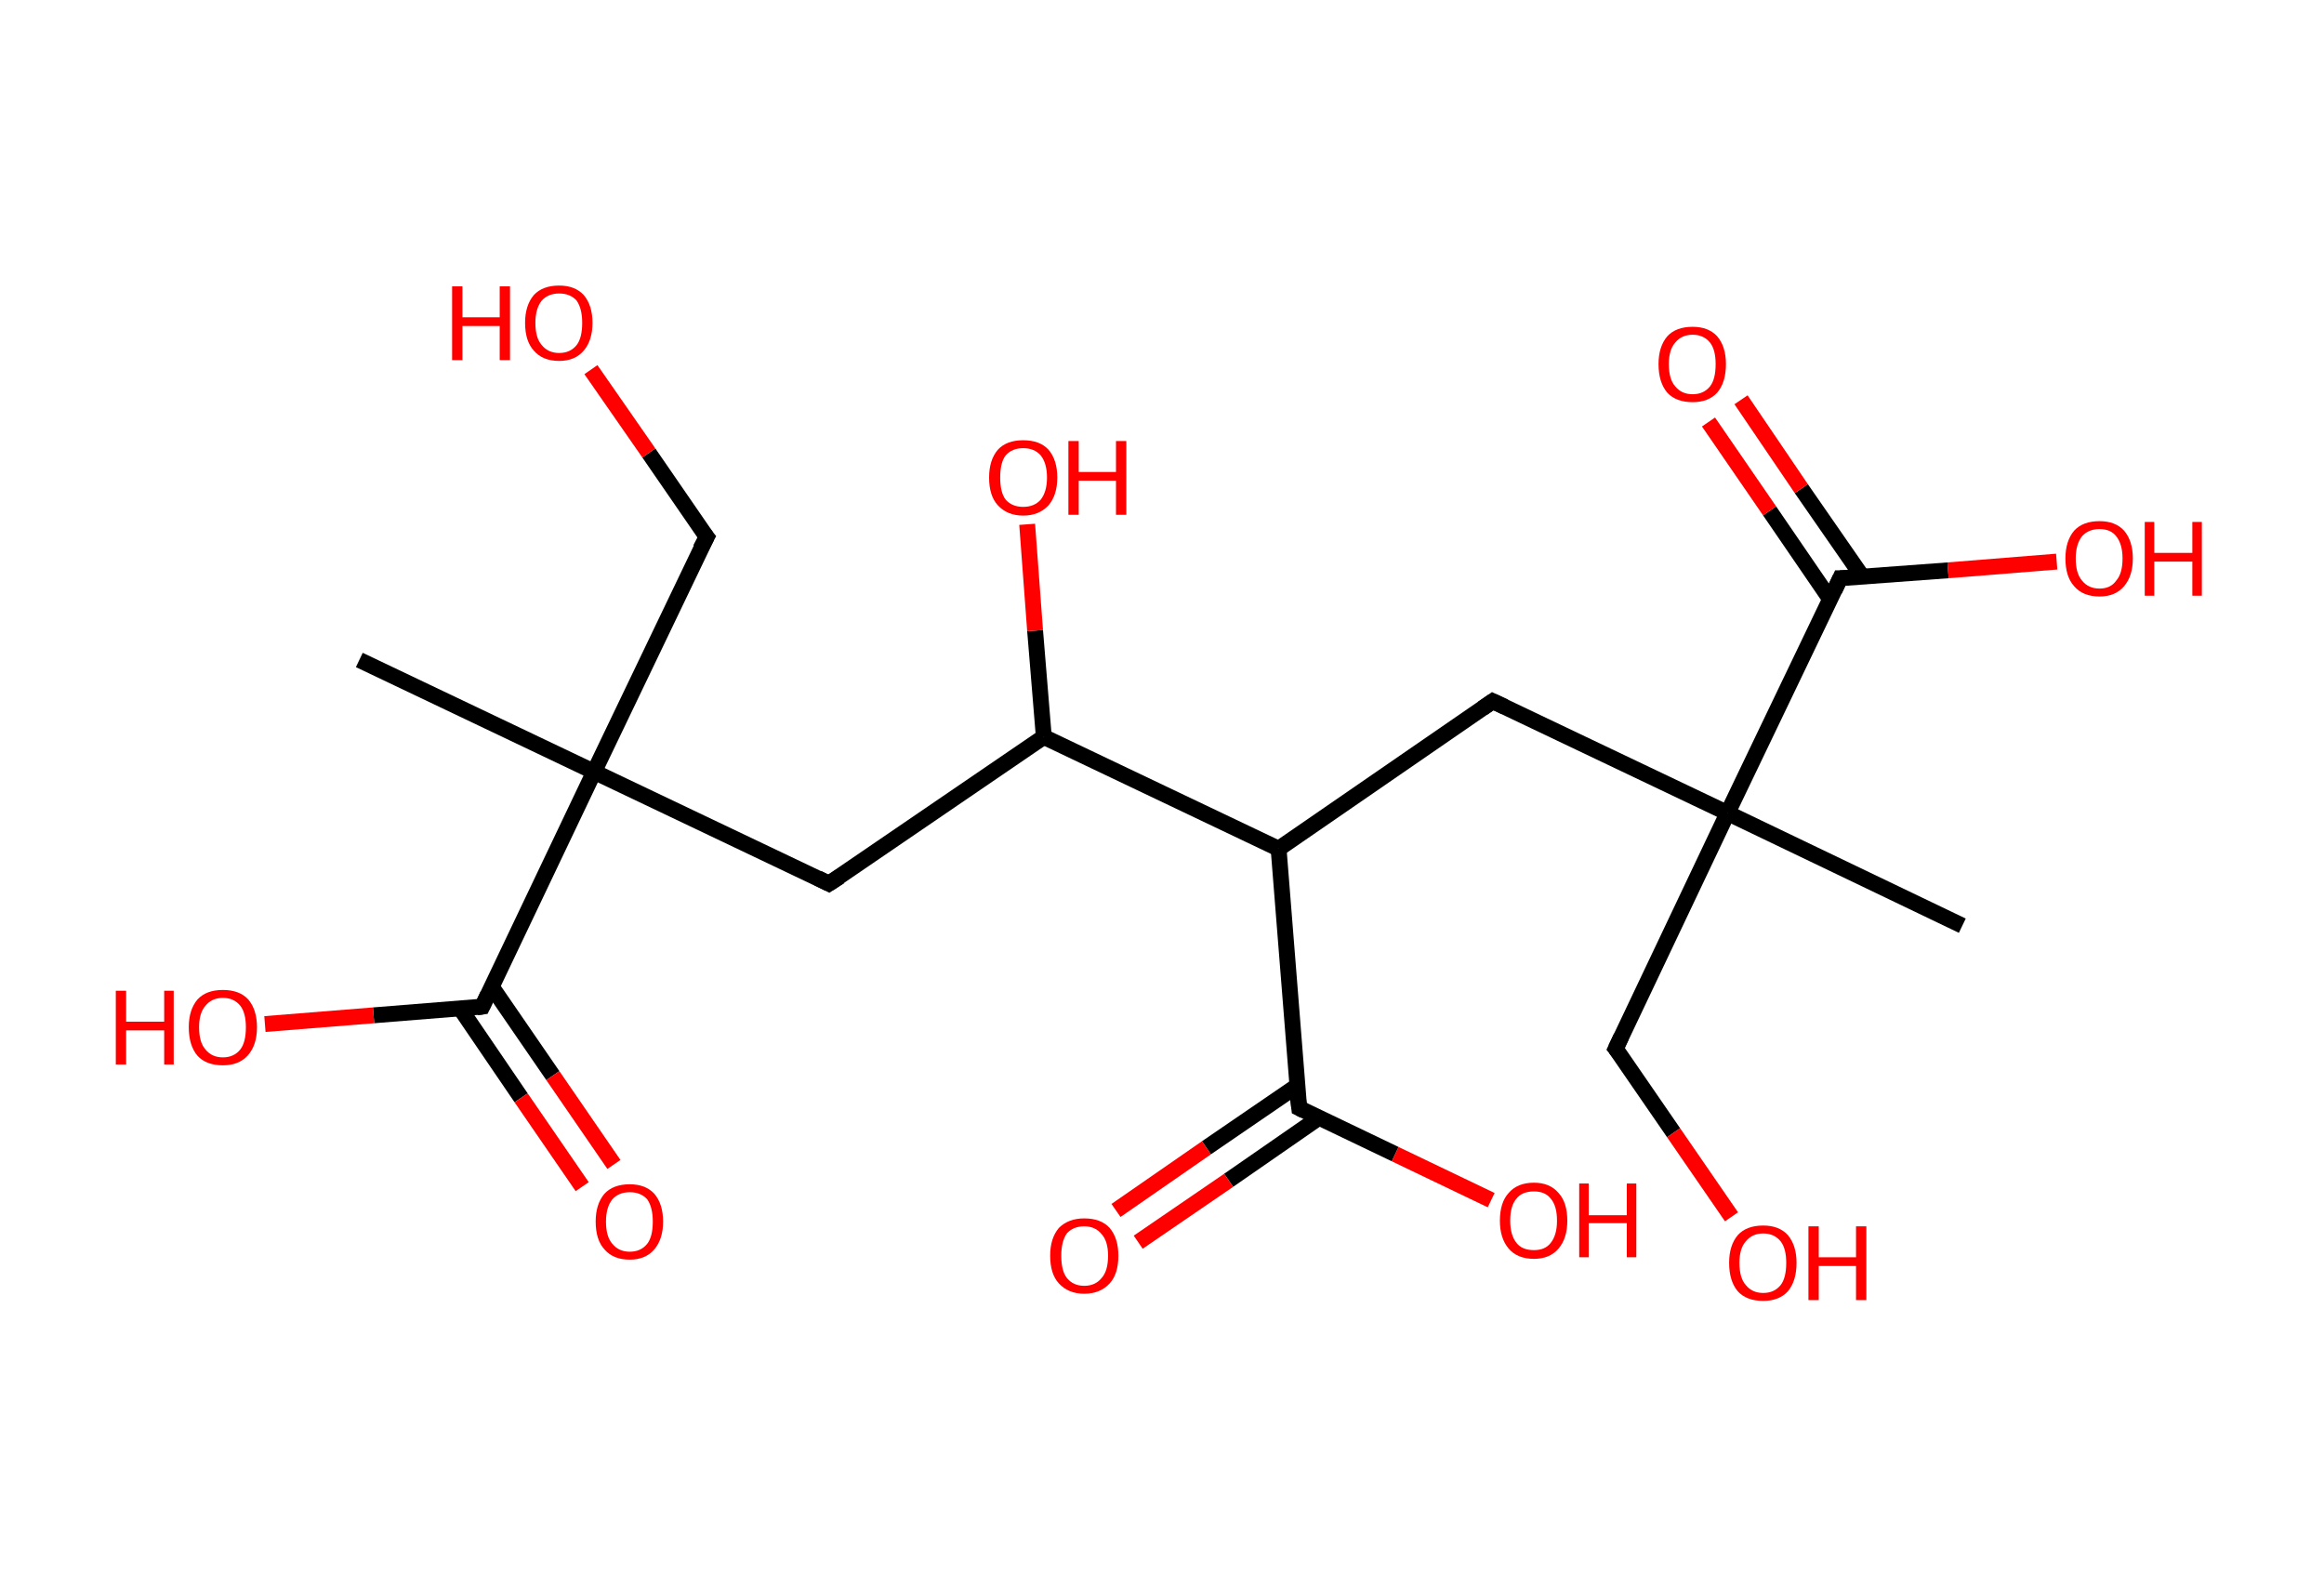 <?xml version='1.0' encoding='ASCII' standalone='yes'?>
<svg xmlns="http://www.w3.org/2000/svg" xmlns:rdkit="http://www.rdkit.org/xml" xmlns:xlink="http://www.w3.org/1999/xlink" version="1.1" baseProfile="full" xml:space="preserve" width="293px" height="200px" viewBox="0 0 293 200">
<!-- END OF HEADER -->
<rect style="opacity:1.0;fill:#FFFFFF;stroke:none" width="293.0" height="200.0" x="0.0" y="0.0"> </rect>
<path class="bond-0 atom-0 atom-1" d="M 45.3,83.2 L 74.9,97.3" style="fill:none;fill-rule:evenodd;stroke:#000000;stroke-width:2.0px;stroke-linecap:butt;stroke-linejoin:miter;stroke-opacity:1"/>
<path class="bond-1 atom-1 atom-2" d="M 74.9,97.3 L 89.1,67.7" style="fill:none;fill-rule:evenodd;stroke:#000000;stroke-width:2.0px;stroke-linecap:butt;stroke-linejoin:miter;stroke-opacity:1"/>
<path class="bond-2 atom-2 atom-3" d="M 89.1,67.7 L 81.8,57.1" style="fill:none;fill-rule:evenodd;stroke:#000000;stroke-width:2.0px;stroke-linecap:butt;stroke-linejoin:miter;stroke-opacity:1"/>
<path class="bond-2 atom-2 atom-3" d="M 81.8,57.1 L 74.5,46.6" style="fill:none;fill-rule:evenodd;stroke:#FF0000;stroke-width:2.0px;stroke-linecap:butt;stroke-linejoin:miter;stroke-opacity:1"/>
<path class="bond-3 atom-1 atom-4" d="M 74.9,97.3 L 104.5,111.4" style="fill:none;fill-rule:evenodd;stroke:#000000;stroke-width:2.0px;stroke-linecap:butt;stroke-linejoin:miter;stroke-opacity:1"/>
<path class="bond-4 atom-4 atom-5" d="M 104.5,111.4 L 131.6,92.9" style="fill:none;fill-rule:evenodd;stroke:#000000;stroke-width:2.0px;stroke-linecap:butt;stroke-linejoin:miter;stroke-opacity:1"/>
<path class="bond-5 atom-5 atom-6" d="M 131.6,92.9 L 130.5,79.5" style="fill:none;fill-rule:evenodd;stroke:#000000;stroke-width:2.0px;stroke-linecap:butt;stroke-linejoin:miter;stroke-opacity:1"/>
<path class="bond-5 atom-5 atom-6" d="M 130.5,79.5 L 129.5,66.1" style="fill:none;fill-rule:evenodd;stroke:#FF0000;stroke-width:2.0px;stroke-linecap:butt;stroke-linejoin:miter;stroke-opacity:1"/>
<path class="bond-6 atom-5 atom-7" d="M 131.6,92.9 L 161.2,107.0" style="fill:none;fill-rule:evenodd;stroke:#000000;stroke-width:2.0px;stroke-linecap:butt;stroke-linejoin:miter;stroke-opacity:1"/>
<path class="bond-7 atom-7 atom-8" d="M 161.2,107.0 L 188.2,88.4" style="fill:none;fill-rule:evenodd;stroke:#000000;stroke-width:2.0px;stroke-linecap:butt;stroke-linejoin:miter;stroke-opacity:1"/>
<path class="bond-8 atom-8 atom-9" d="M 188.2,88.4 L 217.8,102.5" style="fill:none;fill-rule:evenodd;stroke:#000000;stroke-width:2.0px;stroke-linecap:butt;stroke-linejoin:miter;stroke-opacity:1"/>
<path class="bond-9 atom-9 atom-10" d="M 217.8,102.5 L 247.4,116.7" style="fill:none;fill-rule:evenodd;stroke:#000000;stroke-width:2.0px;stroke-linecap:butt;stroke-linejoin:miter;stroke-opacity:1"/>
<path class="bond-10 atom-9 atom-11" d="M 217.8,102.5 L 203.7,132.2" style="fill:none;fill-rule:evenodd;stroke:#000000;stroke-width:2.0px;stroke-linecap:butt;stroke-linejoin:miter;stroke-opacity:1"/>
<path class="bond-11 atom-11 atom-12" d="M 203.7,132.2 L 211.0,142.8" style="fill:none;fill-rule:evenodd;stroke:#000000;stroke-width:2.0px;stroke-linecap:butt;stroke-linejoin:miter;stroke-opacity:1"/>
<path class="bond-11 atom-11 atom-12" d="M 211.0,142.8 L 218.3,153.4" style="fill:none;fill-rule:evenodd;stroke:#FF0000;stroke-width:2.0px;stroke-linecap:butt;stroke-linejoin:miter;stroke-opacity:1"/>
<path class="bond-12 atom-9 atom-13" d="M 217.8,102.5 L 232.0,72.9" style="fill:none;fill-rule:evenodd;stroke:#000000;stroke-width:2.0px;stroke-linecap:butt;stroke-linejoin:miter;stroke-opacity:1"/>
<path class="bond-13 atom-13 atom-14" d="M 234.8,72.7 L 227.1,61.6" style="fill:none;fill-rule:evenodd;stroke:#000000;stroke-width:2.0px;stroke-linecap:butt;stroke-linejoin:miter;stroke-opacity:1"/>
<path class="bond-13 atom-13 atom-14" d="M 227.1,61.6 L 219.5,50.4" style="fill:none;fill-rule:evenodd;stroke:#FF0000;stroke-width:2.0px;stroke-linecap:butt;stroke-linejoin:miter;stroke-opacity:1"/>
<path class="bond-13 atom-13 atom-14" d="M 230.7,75.5 L 223.1,64.4" style="fill:none;fill-rule:evenodd;stroke:#000000;stroke-width:2.0px;stroke-linecap:butt;stroke-linejoin:miter;stroke-opacity:1"/>
<path class="bond-13 atom-13 atom-14" d="M 223.1,64.4 L 215.4,53.2" style="fill:none;fill-rule:evenodd;stroke:#FF0000;stroke-width:2.0px;stroke-linecap:butt;stroke-linejoin:miter;stroke-opacity:1"/>
<path class="bond-14 atom-13 atom-15" d="M 232.0,72.9 L 245.6,71.9" style="fill:none;fill-rule:evenodd;stroke:#000000;stroke-width:2.0px;stroke-linecap:butt;stroke-linejoin:miter;stroke-opacity:1"/>
<path class="bond-14 atom-13 atom-15" d="M 245.6,71.9 L 259.3,70.8" style="fill:none;fill-rule:evenodd;stroke:#FF0000;stroke-width:2.0px;stroke-linecap:butt;stroke-linejoin:miter;stroke-opacity:1"/>
<path class="bond-15 atom-7 atom-16" d="M 161.2,107.0 L 163.8,139.7" style="fill:none;fill-rule:evenodd;stroke:#000000;stroke-width:2.0px;stroke-linecap:butt;stroke-linejoin:miter;stroke-opacity:1"/>
<path class="bond-16 atom-16 atom-17" d="M 163.5,136.9 L 152.1,144.7" style="fill:none;fill-rule:evenodd;stroke:#000000;stroke-width:2.0px;stroke-linecap:butt;stroke-linejoin:miter;stroke-opacity:1"/>
<path class="bond-16 atom-16 atom-17" d="M 152.1,144.7 L 140.7,152.6" style="fill:none;fill-rule:evenodd;stroke:#FF0000;stroke-width:2.0px;stroke-linecap:butt;stroke-linejoin:miter;stroke-opacity:1"/>
<path class="bond-16 atom-16 atom-17" d="M 166.3,140.9 L 154.9,148.8" style="fill:none;fill-rule:evenodd;stroke:#000000;stroke-width:2.0px;stroke-linecap:butt;stroke-linejoin:miter;stroke-opacity:1"/>
<path class="bond-16 atom-16 atom-17" d="M 154.9,148.8 L 143.5,156.6" style="fill:none;fill-rule:evenodd;stroke:#FF0000;stroke-width:2.0px;stroke-linecap:butt;stroke-linejoin:miter;stroke-opacity:1"/>
<path class="bond-17 atom-16 atom-18" d="M 163.8,139.7 L 175.9,145.5" style="fill:none;fill-rule:evenodd;stroke:#000000;stroke-width:2.0px;stroke-linecap:butt;stroke-linejoin:miter;stroke-opacity:1"/>
<path class="bond-17 atom-16 atom-18" d="M 175.9,145.5 L 188.0,151.3" style="fill:none;fill-rule:evenodd;stroke:#FF0000;stroke-width:2.0px;stroke-linecap:butt;stroke-linejoin:miter;stroke-opacity:1"/>
<path class="bond-18 atom-1 atom-19" d="M 74.9,97.3 L 60.8,126.9" style="fill:none;fill-rule:evenodd;stroke:#000000;stroke-width:2.0px;stroke-linecap:butt;stroke-linejoin:miter;stroke-opacity:1"/>
<path class="bond-19 atom-19 atom-20" d="M 58.0,127.1 L 65.7,138.4" style="fill:none;fill-rule:evenodd;stroke:#000000;stroke-width:2.0px;stroke-linecap:butt;stroke-linejoin:miter;stroke-opacity:1"/>
<path class="bond-19 atom-19 atom-20" d="M 65.7,138.4 L 73.4,149.6" style="fill:none;fill-rule:evenodd;stroke:#FF0000;stroke-width:2.0px;stroke-linecap:butt;stroke-linejoin:miter;stroke-opacity:1"/>
<path class="bond-19 atom-19 atom-20" d="M 62.0,124.4 L 69.7,135.6" style="fill:none;fill-rule:evenodd;stroke:#000000;stroke-width:2.0px;stroke-linecap:butt;stroke-linejoin:miter;stroke-opacity:1"/>
<path class="bond-19 atom-19 atom-20" d="M 69.7,135.6 L 77.4,146.8" style="fill:none;fill-rule:evenodd;stroke:#FF0000;stroke-width:2.0px;stroke-linecap:butt;stroke-linejoin:miter;stroke-opacity:1"/>
<path class="bond-20 atom-19 atom-21" d="M 60.8,126.9 L 47.1,128.0" style="fill:none;fill-rule:evenodd;stroke:#000000;stroke-width:2.0px;stroke-linecap:butt;stroke-linejoin:miter;stroke-opacity:1"/>
<path class="bond-20 atom-19 atom-21" d="M 47.1,128.0 L 33.4,129.1" style="fill:none;fill-rule:evenodd;stroke:#FF0000;stroke-width:2.0px;stroke-linecap:butt;stroke-linejoin:miter;stroke-opacity:1"/>
<path d="M 88.3,69.2 L 89.1,67.7 L 88.7,67.2" style="fill:none;stroke:#000000;stroke-width:2.0px;stroke-linecap:butt;stroke-linejoin:miter;stroke-opacity:1;"/>
<path d="M 103.1,110.7 L 104.5,111.4 L 105.9,110.5" style="fill:none;stroke:#000000;stroke-width:2.0px;stroke-linecap:butt;stroke-linejoin:miter;stroke-opacity:1;"/>
<path d="M 186.9,89.3 L 188.2,88.4 L 189.7,89.1" style="fill:none;stroke:#000000;stroke-width:2.0px;stroke-linecap:butt;stroke-linejoin:miter;stroke-opacity:1;"/>
<path d="M 204.4,130.7 L 203.7,132.2 L 204.1,132.7" style="fill:none;stroke:#000000;stroke-width:2.0px;stroke-linecap:butt;stroke-linejoin:miter;stroke-opacity:1;"/>
<path d="M 231.3,74.4 L 232.0,72.9 L 232.6,72.9" style="fill:none;stroke:#000000;stroke-width:2.0px;stroke-linecap:butt;stroke-linejoin:miter;stroke-opacity:1;"/>
<path d="M 163.6,138.1 L 163.8,139.7 L 164.4,140.0" style="fill:none;stroke:#000000;stroke-width:2.0px;stroke-linecap:butt;stroke-linejoin:miter;stroke-opacity:1;"/>
<path d="M 61.5,125.4 L 60.8,126.9 L 60.1,127.0" style="fill:none;stroke:#000000;stroke-width:2.0px;stroke-linecap:butt;stroke-linejoin:miter;stroke-opacity:1;"/>
<path class="atom-3" d="M 57.0 36.1 L 58.3 36.1 L 58.3 40.0 L 63.0 40.0 L 63.0 36.1 L 64.3 36.1 L 64.3 45.4 L 63.0 45.4 L 63.0 41.1 L 58.3 41.1 L 58.3 45.4 L 57.0 45.4 L 57.0 36.1 " fill="#FF0000"/>
<path class="atom-3" d="M 66.2 40.7 Q 66.2 38.5, 67.3 37.2 Q 68.4 36.0, 70.5 36.0 Q 72.5 36.0, 73.6 37.2 Q 74.7 38.5, 74.7 40.7 Q 74.7 42.9, 73.6 44.2 Q 72.5 45.5, 70.5 45.5 Q 68.4 45.5, 67.3 44.2 Q 66.2 43.0, 66.2 40.7 M 70.5 44.5 Q 71.9 44.5, 72.7 43.5 Q 73.4 42.6, 73.4 40.7 Q 73.4 38.9, 72.7 37.9 Q 71.9 37.0, 70.5 37.0 Q 69.1 37.0, 68.3 37.9 Q 67.5 38.9, 67.5 40.7 Q 67.5 42.6, 68.3 43.5 Q 69.1 44.5, 70.5 44.5 " fill="#FF0000"/>
<path class="atom-6" d="M 124.7 60.2 Q 124.7 58.0, 125.8 56.7 Q 126.9 55.5, 129.0 55.5 Q 131.1 55.5, 132.2 56.7 Q 133.3 58.0, 133.3 60.2 Q 133.3 62.4, 132.2 63.7 Q 131.0 65.0, 129.0 65.0 Q 127.0 65.0, 125.8 63.7 Q 124.7 62.5, 124.7 60.2 M 129.0 63.9 Q 130.4 63.9, 131.2 63.0 Q 132.0 62.0, 132.0 60.2 Q 132.0 58.4, 131.2 57.4 Q 130.4 56.5, 129.0 56.5 Q 127.6 56.5, 126.8 57.4 Q 126.1 58.3, 126.1 60.2 Q 126.1 62.1, 126.8 63.0 Q 127.6 63.9, 129.0 63.9 " fill="#FF0000"/>
<path class="atom-6" d="M 134.7 55.6 L 136.0 55.6 L 136.0 59.5 L 140.7 59.5 L 140.7 55.6 L 142.0 55.6 L 142.0 64.9 L 140.7 64.9 L 140.7 60.6 L 136.0 60.6 L 136.0 64.9 L 134.7 64.9 L 134.7 55.6 " fill="#FF0000"/>
<path class="atom-12" d="M 218.0 159.2 Q 218.0 157.0, 219.1 155.7 Q 220.2 154.5, 222.3 154.5 Q 224.3 154.5, 225.4 155.7 Q 226.5 157.0, 226.5 159.2 Q 226.5 161.5, 225.4 162.8 Q 224.3 164.0, 222.3 164.0 Q 220.2 164.0, 219.1 162.8 Q 218.0 161.5, 218.0 159.2 M 222.3 163.0 Q 223.7 163.0, 224.5 162.0 Q 225.2 161.1, 225.2 159.2 Q 225.2 157.4, 224.5 156.5 Q 223.7 155.5, 222.3 155.5 Q 220.9 155.5, 220.1 156.5 Q 219.3 157.4, 219.3 159.2 Q 219.3 161.1, 220.1 162.0 Q 220.9 163.0, 222.3 163.0 " fill="#FF0000"/>
<path class="atom-12" d="M 228.0 154.6 L 229.3 154.6 L 229.3 158.5 L 234.0 158.5 L 234.0 154.6 L 235.3 154.6 L 235.3 163.9 L 234.0 163.9 L 234.0 159.6 L 229.3 159.6 L 229.3 163.9 L 228.0 163.9 L 228.0 154.6 " fill="#FF0000"/>
<path class="atom-14" d="M 209.1 45.9 Q 209.1 43.7, 210.2 42.4 Q 211.3 41.2, 213.4 41.2 Q 215.4 41.2, 216.5 42.4 Q 217.6 43.7, 217.6 45.9 Q 217.6 48.2, 216.5 49.5 Q 215.4 50.7, 213.4 50.7 Q 211.3 50.7, 210.2 49.5 Q 209.1 48.2, 209.1 45.9 M 213.4 49.7 Q 214.8 49.7, 215.6 48.7 Q 216.3 47.8, 216.3 45.9 Q 216.3 44.1, 215.6 43.2 Q 214.8 42.2, 213.4 42.2 Q 212.0 42.2, 211.2 43.2 Q 210.4 44.1, 210.4 45.9 Q 210.4 47.8, 211.2 48.7 Q 212.0 49.7, 213.4 49.7 " fill="#FF0000"/>
<path class="atom-15" d="M 260.4 70.4 Q 260.4 68.2, 261.5 66.9 Q 262.6 65.7, 264.7 65.7 Q 266.7 65.7, 267.8 66.9 Q 268.9 68.2, 268.9 70.4 Q 268.9 72.6, 267.8 73.9 Q 266.7 75.2, 264.7 75.2 Q 262.6 75.2, 261.5 73.9 Q 260.4 72.7, 260.4 70.4 M 264.7 74.2 Q 266.1 74.2, 266.8 73.2 Q 267.6 72.3, 267.6 70.4 Q 267.6 68.6, 266.8 67.6 Q 266.1 66.7, 264.7 66.7 Q 263.3 66.7, 262.5 67.6 Q 261.7 68.6, 261.7 70.4 Q 261.7 72.3, 262.5 73.2 Q 263.3 74.2, 264.7 74.2 " fill="#FF0000"/>
<path class="atom-15" d="M 270.4 65.8 L 271.6 65.8 L 271.6 69.7 L 276.4 69.7 L 276.4 65.8 L 277.6 65.8 L 277.6 75.1 L 276.4 75.1 L 276.4 70.8 L 271.6 70.8 L 271.6 75.1 L 270.4 75.1 L 270.4 65.8 " fill="#FF0000"/>
<path class="atom-17" d="M 132.4 158.3 Q 132.4 156.1, 133.5 154.8 Q 134.7 153.6, 136.7 153.6 Q 138.8 153.6, 139.9 154.8 Q 141.0 156.1, 141.0 158.3 Q 141.0 160.6, 139.9 161.8 Q 138.7 163.1, 136.7 163.1 Q 134.7 163.1, 133.5 161.8 Q 132.4 160.6, 132.4 158.3 M 136.7 162.1 Q 138.1 162.1, 138.9 161.1 Q 139.7 160.2, 139.7 158.3 Q 139.7 156.5, 138.9 155.6 Q 138.1 154.6, 136.7 154.6 Q 135.3 154.6, 134.5 155.5 Q 133.8 156.5, 133.8 158.3 Q 133.8 160.2, 134.5 161.1 Q 135.3 162.1, 136.7 162.1 " fill="#FF0000"/>
<path class="atom-18" d="M 189.1 153.9 Q 189.1 151.6, 190.2 150.4 Q 191.3 149.1, 193.4 149.1 Q 195.4 149.1, 196.5 150.4 Q 197.6 151.6, 197.6 153.9 Q 197.6 156.1, 196.5 157.4 Q 195.4 158.7, 193.4 158.7 Q 191.3 158.7, 190.2 157.4 Q 189.1 156.1, 189.1 153.9 M 193.4 157.6 Q 194.8 157.6, 195.5 156.7 Q 196.3 155.7, 196.3 153.9 Q 196.3 152.0, 195.5 151.1 Q 194.8 150.2, 193.4 150.2 Q 191.9 150.2, 191.2 151.1 Q 190.4 152.0, 190.4 153.9 Q 190.4 155.7, 191.2 156.7 Q 191.9 157.6, 193.4 157.6 " fill="#FF0000"/>
<path class="atom-18" d="M 199.1 149.2 L 200.3 149.2 L 200.3 153.2 L 205.1 153.2 L 205.1 149.2 L 206.3 149.2 L 206.3 158.5 L 205.1 158.5 L 205.1 154.2 L 200.3 154.2 L 200.3 158.5 L 199.1 158.5 L 199.1 149.2 " fill="#FF0000"/>
<path class="atom-20" d="M 75.1 154.0 Q 75.1 151.8, 76.2 150.5 Q 77.3 149.3, 79.4 149.3 Q 81.4 149.3, 82.5 150.5 Q 83.6 151.8, 83.6 154.0 Q 83.6 156.2, 82.5 157.5 Q 81.4 158.8, 79.4 158.8 Q 77.3 158.8, 76.2 157.5 Q 75.1 156.3, 75.1 154.0 M 79.4 157.8 Q 80.8 157.8, 81.6 156.8 Q 82.3 155.9, 82.3 154.0 Q 82.3 152.2, 81.6 151.2 Q 80.8 150.3, 79.4 150.3 Q 78.0 150.3, 77.2 151.2 Q 76.4 152.2, 76.4 154.0 Q 76.4 155.9, 77.2 156.8 Q 78.0 157.8, 79.4 157.8 " fill="#FF0000"/>
<path class="atom-21" d="M 14.6 124.9 L 15.9 124.9 L 15.9 128.8 L 20.7 128.8 L 20.7 124.9 L 21.9 124.9 L 21.9 134.2 L 20.7 134.2 L 20.7 129.9 L 15.9 129.9 L 15.9 134.2 L 14.6 134.2 L 14.6 124.9 " fill="#FF0000"/>
<path class="atom-21" d="M 23.8 129.5 Q 23.8 127.3, 24.9 126.0 Q 26.0 124.8, 28.1 124.8 Q 30.2 124.8, 31.3 126.0 Q 32.4 127.3, 32.4 129.5 Q 32.4 131.8, 31.2 133.1 Q 30.1 134.3, 28.1 134.3 Q 26.0 134.3, 24.9 133.1 Q 23.8 131.8, 23.8 129.5 M 28.1 133.3 Q 29.5 133.3, 30.3 132.3 Q 31.0 131.4, 31.0 129.5 Q 31.0 127.7, 30.3 126.8 Q 29.5 125.8, 28.1 125.8 Q 26.7 125.8, 25.9 126.8 Q 25.1 127.7, 25.1 129.5 Q 25.1 131.4, 25.9 132.3 Q 26.7 133.3, 28.1 133.3 " fill="#FF0000"/>
</svg>
